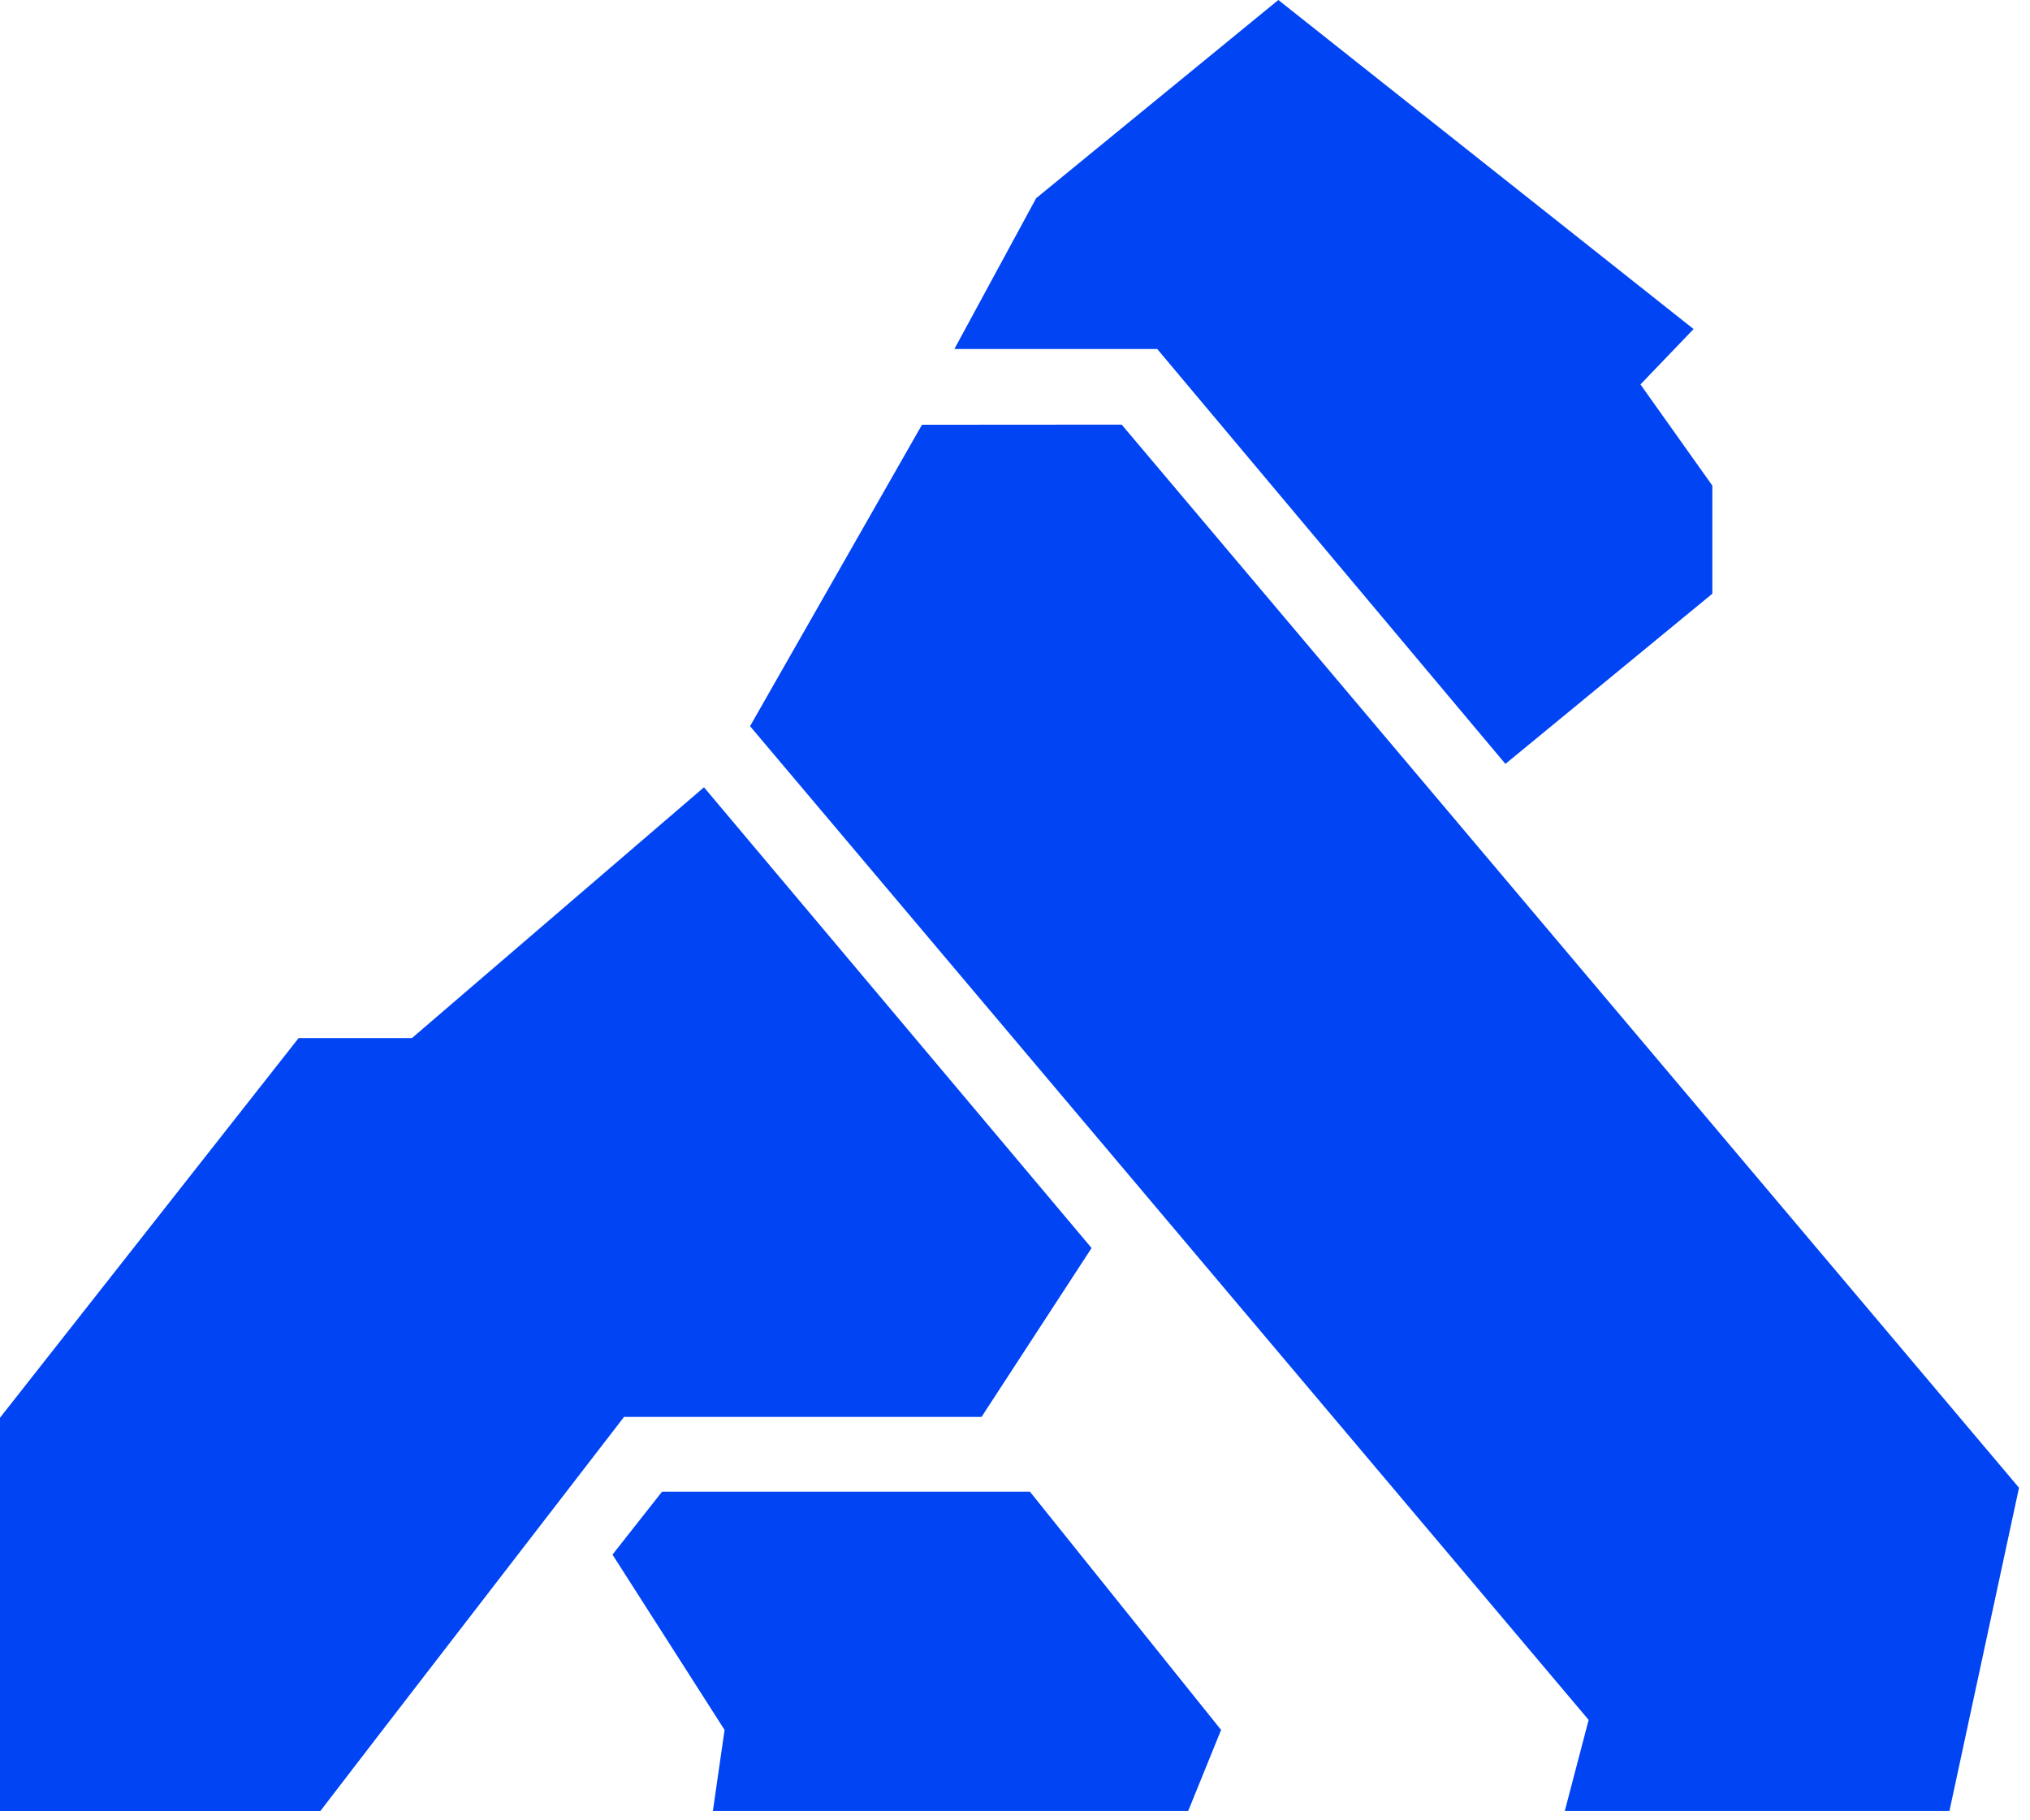 <svg width="29" height="26" viewBox="0 0 29 26" fill="none" xmlns="http://www.w3.org/2000/svg">
<g clip-path="url(#clip0_180_26200)">
<path d="M9.458 21.306L8.75 22.205L10.351 24.709L10.184 25.867H16.974L17.444 24.709L14.713 21.306H9.458Z" fill="#0044F4"/>
<path d="M13.171 6.067L10.715 10.372L22.695 24.566L22.354 25.867H27.849L28.843 21.25L16.024 6.065L13.171 6.067Z" fill="#0044F4"/>
<path d="M14.802 2.831L13.634 4.985H16.532L21.506 10.911L24.462 8.48V6.936L23.435 5.491L24.194 4.7L18.262 0L14.802 2.831Z" fill="#0044F4"/>
<path d="M5.885 14.827H4.266L0 20.25V25.868H4.576L5.385 24.815L8.915 20.238H14.022L15.594 17.826L10.057 11.245L5.885 14.827Z" fill="#0044F4"/>
</g>
<defs>
<clipPath id="clip0_180_26200">
<rect width="28.844" height="26" fill="white"/>
</clipPath>
</defs>
</svg>
